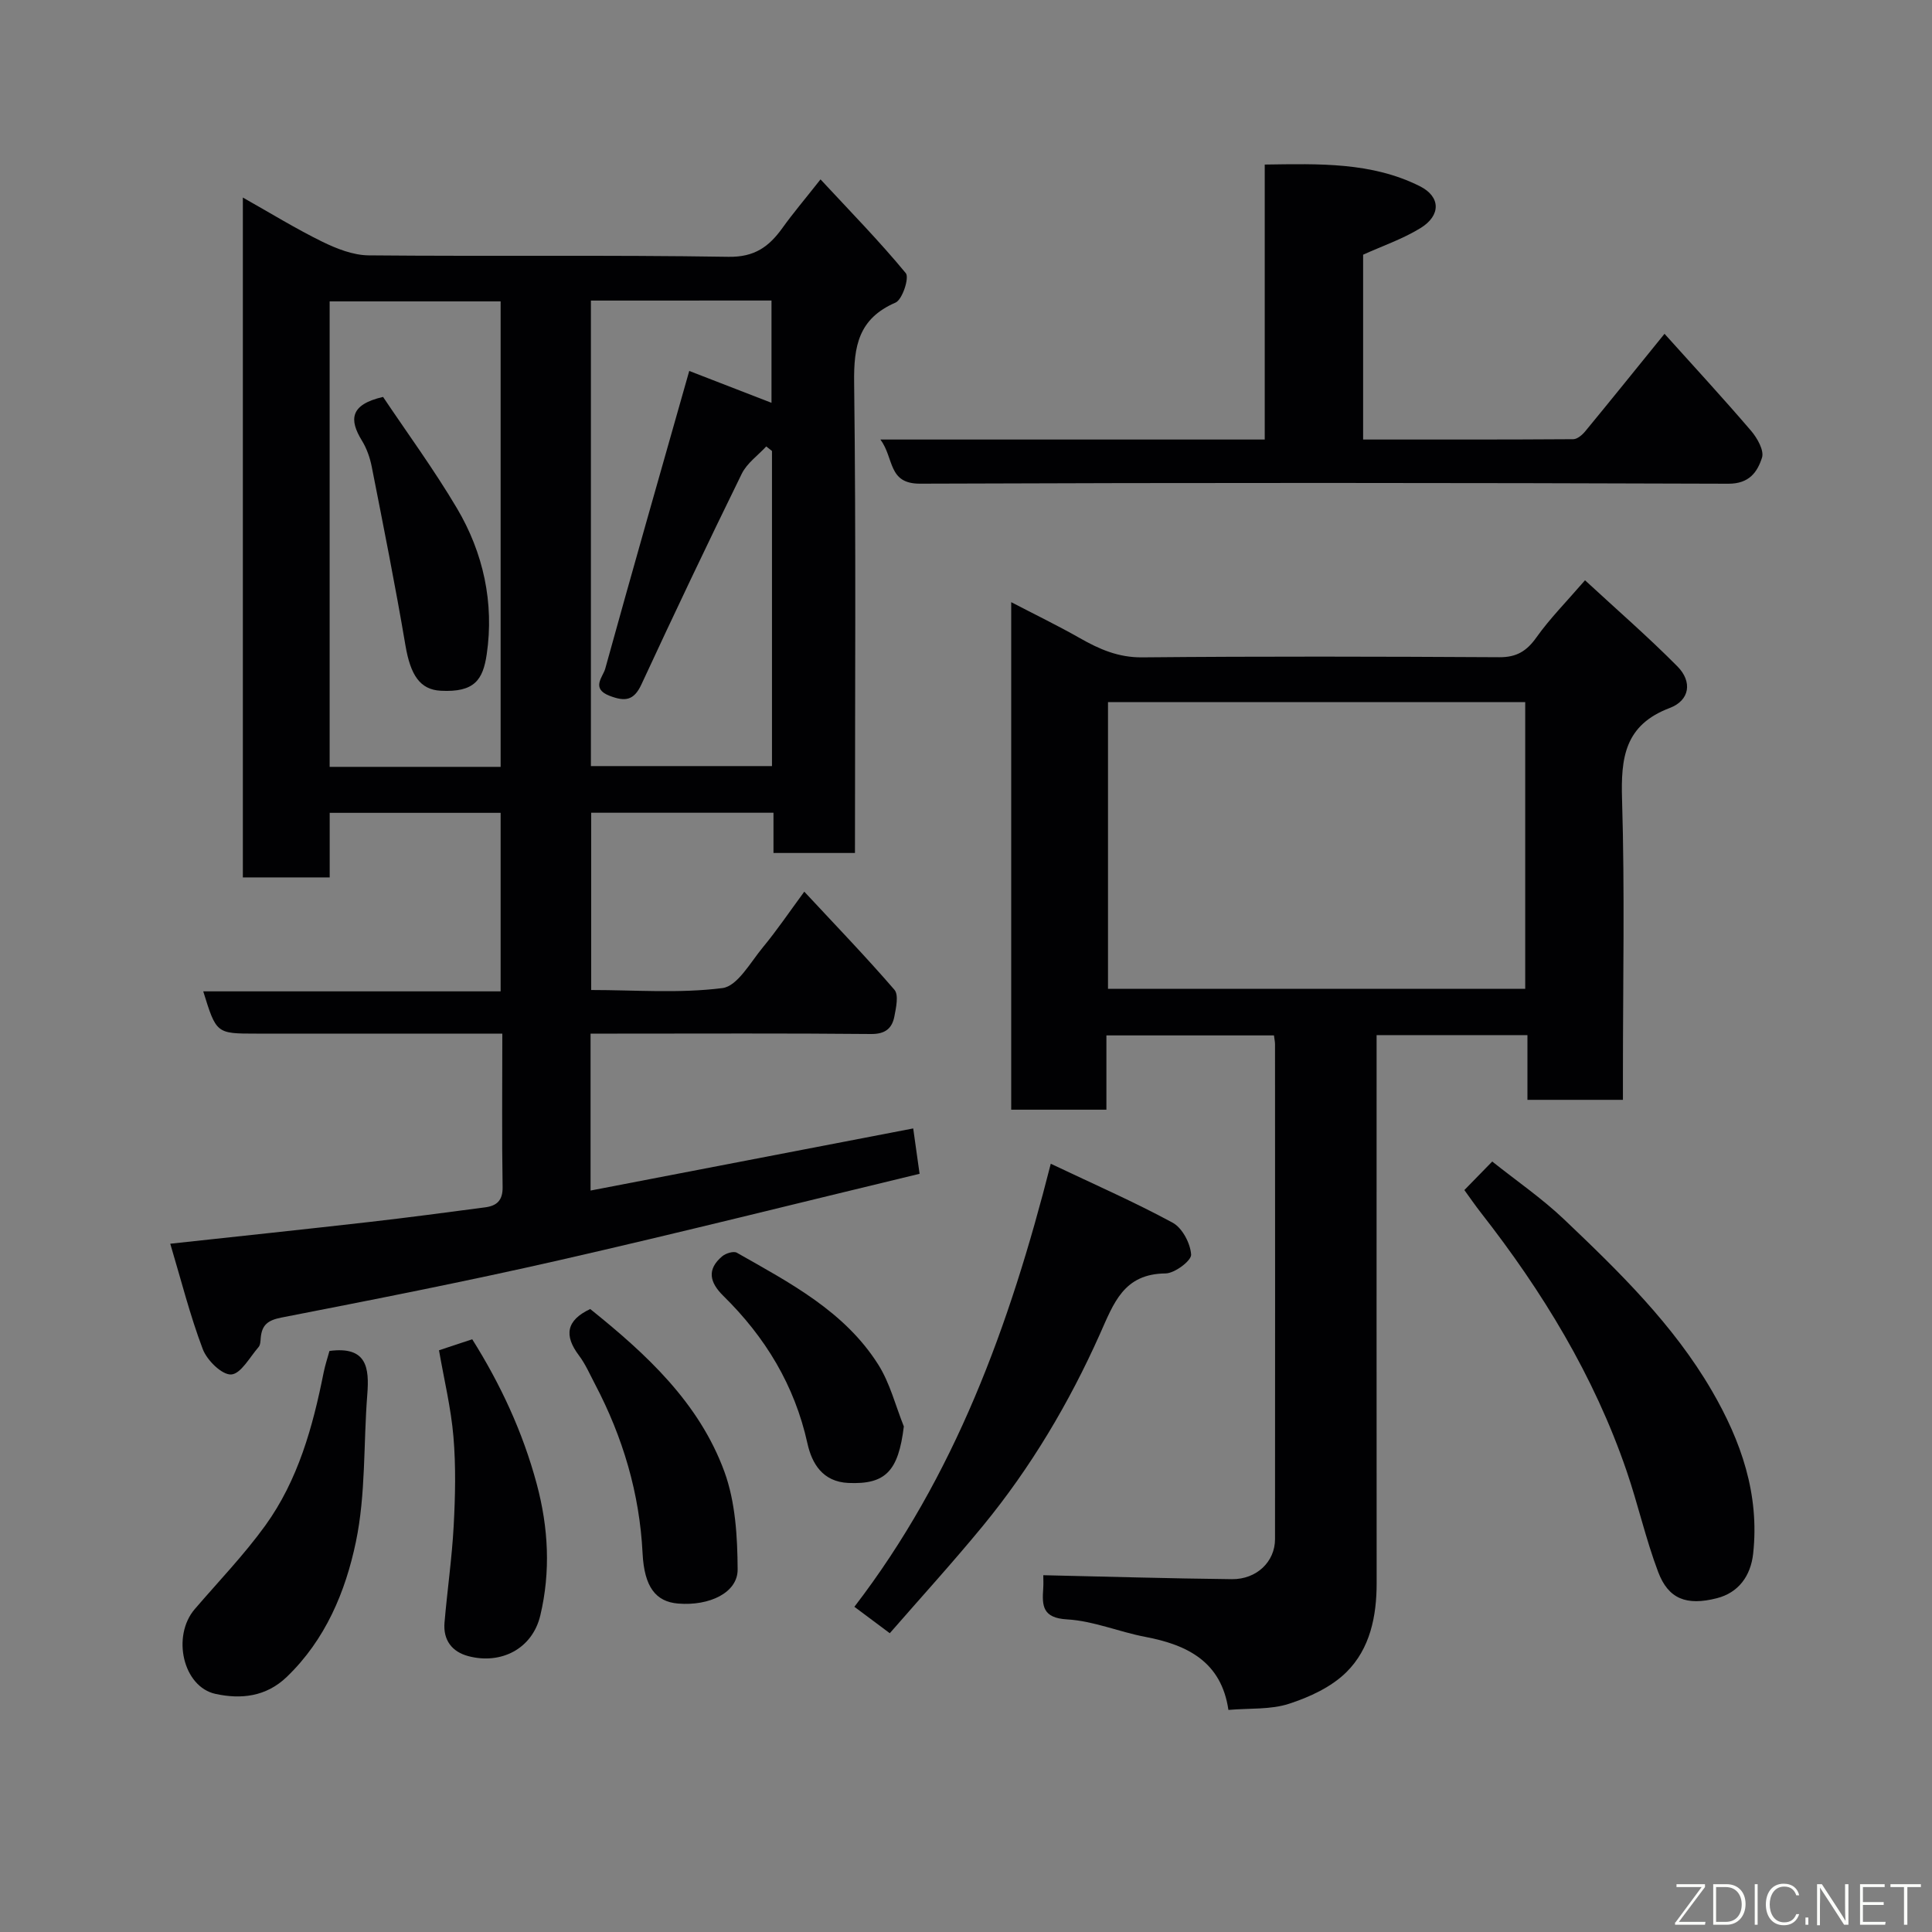 <svg enable-background="new 0 0 400 400" viewBox="0 0 400 400" xmlns="http://www.w3.org/2000/svg"><rect x="0" y="0" width="400" height="400" fill="#808080" stroke="none"/><g fill="#010103"><path d="m189.07 233.63c.39 2.77.79 5.64 1.32 9.39-25.12 6.05-49.86 12.26-74.72 17.92-19.05 4.34-38.24 8.11-57.42 11.85-2.86.56-4.04 1.57-4.27 4.22-.05.65-.07 1.45-.45 1.89-1.82 2.09-3.67 5.56-5.67 5.67-1.92.1-5.01-2.94-5.88-5.25-2.66-7.03-4.5-14.37-6.73-21.82 14.56-1.58 27.93-2.99 41.29-4.51 7.97-.91 15.93-1.97 23.89-3.02 2.36-.31 3.68-1.37 3.63-4.21-.17-10.34-.06-20.66-.06-31.76-1.94 0-3.69 0-5.44 0-15.17 0-30.33 0-45.5 0-8.27 0-8.27 0-10.98-8.75h61.57c0-12.57 0-24.62 0-36.96-11.64 0-23.24 0-35.39 0v13.37c-6.26 0-11.98 0-17.98 0 0-46.69 0-93.3 0-140.76 5.65 3.18 10.9 6.42 16.42 9.13 2.98 1.46 6.4 2.81 9.63 2.84 24.83.23 49.67-.1 74.49.3 5.42.09 8.4-2.11 11.18-5.98 2.19-3.06 4.64-5.93 7.88-10.05 6.16 6.64 12.19 12.79 17.66 19.42.76.92-.71 5.47-2.13 6.09-7.66 3.31-8.67 9-8.57 16.58.4 32.32.17 64.65.17 97.37-5.55 0-10.94 0-16.87 0 0-2.62 0-5.35 0-8.33-12.81 0-25.08 0-37.74 0v36.7c9.03 0 18.22.74 27.18-.4 3.1-.4 5.78-5.31 8.35-8.42 2.91-3.51 5.47-7.31 8.59-11.54 6.44 6.93 12.74 13.45 18.66 20.31.92 1.07.34 3.71-.01 5.53-.48 2.46-1.88 3.66-4.82 3.63-17.5-.17-35-.08-52.5-.08-1.79 0-3.58 0-5.58 0v32.49c22.27-4.29 44.17-8.5 66.8-12.86zm-66.73-171.4v96.38h37.49c0-22.01 0-43.62 0-65.24-.4-.31-.8-.63-1.19-.94-1.72 1.87-4 3.47-5.07 5.66-7.09 14.46-14 29-20.77 43.61-1.57 3.39-3.41 3.58-6.59 2.36-3.93-1.51-1.37-3.92-.91-5.59 5.62-20.34 11.43-40.62 17.4-61.67 5.09 1.98 11.07 4.29 17.03 6.6 0-7.09 0-14.02 0-21.18-12.51.01-24.77.01-37.39.01zm-18.69 96.54c0-32.42 0-64.45 0-96.37-12.06 0-23.78 0-35.4 0v96.37z"/><path d="m254.33 354.02c-1.46-9.98-8.48-13.47-17.24-15.13-5.42-1.03-10.71-3.3-16.14-3.61-5.12-.29-5.22-2.81-4.96-6.43.07-.98.01-1.98.01-2.72 13.15.29 26.09.68 39.04.82 5.13.06 8.94-3.62 8.94-8.29.03-34.15.01-68.31 0-102.46 0-.49-.11-.97-.22-1.83-11.37 0-22.75 0-34.69 0v15.38c-6.81 0-13.08 0-19.71 0 0-34.73 0-69.46 0-105.08 4.89 2.55 9.63 4.84 14.2 7.44 4.04 2.3 7.97 4.03 12.9 3.99 24.65-.23 49.31-.17 73.97-.03 3.59.02 5.67-1.28 7.69-4.13 2.75-3.87 6.14-7.29 10.04-11.8 6.51 6.02 13.06 11.7 19.13 17.83 3.13 3.16 2.58 7.03-1.59 8.61-9.36 3.54-10.14 10.34-9.87 19.01.57 18.81.18 37.65.18 56.47v5.65c-6.69 0-12.95 0-19.77 0 0-4.29 0-8.69 0-13.4-10.59 0-20.64 0-31.23 0v5.45c0 35.99-.02 71.97.01 107.96.01 6.91-1.36 13.63-6.26 18.48-3.11 3.08-7.61 5.16-11.86 6.54-3.8 1.25-8.11.9-12.57 1.28zm61.45-208.66c-29.12 0-57.82 0-86.38 0v59.37h86.38c0-19.86 0-39.45 0-59.37z"/><path d="m182.28 91h79.57c0-18.98 0-37.69 0-56.93 11.32-.16 22.13-.52 32.11 4.48 4.33 2.17 4.39 6.05.16 8.66-3.68 2.27-7.88 3.7-11.9 5.52v38.27c14.64 0 29.08.03 43.51-.07.85-.01 1.88-.9 2.49-1.65 5.17-6.27 10.26-12.6 16.4-20.17 6.1 6.78 12.13 13.32 17.92 20.08 1.28 1.5 2.75 4.09 2.26 5.58-.95 2.92-2.6 5.4-6.97 5.38-55.79-.2-111.58-.23-167.37-.01-6.67.01-5.3-5.24-8.18-9.14z"/><path d="m303.18 246.39c1.82-1.86 3.55-3.64 5.77-5.91 5.07 4.04 10.33 7.65 14.89 11.99 11.35 10.8 22.61 21.75 30.59 35.48 6.06 10.43 9.89 21.44 8.54 33.73-.51 4.6-3.02 8.06-7.5 9.21-6.36 1.63-10.07.11-12.16-5.42-2.58-6.82-4.17-14.01-6.54-20.92-6.73-19.67-17.4-37.15-30.14-53.44-1.18-1.51-2.27-3.1-3.45-4.72z"/><path d="m217.55 240.94c8.94 4.25 17.27 7.89 25.24 12.21 1.99 1.08 3.67 4.27 3.82 6.6.08 1.25-3.4 3.88-5.29 3.9-8.7.08-10.72 6.13-13.63 12.63-6.34 14.18-14.28 27.56-24.18 39.62-6.18 7.52-12.74 14.72-19.29 22.24-2.68-2-4.83-3.6-7.33-5.47 20.75-27.02 32.11-58.05 40.66-91.73z"/><path d="m68.21 279.7c7.78-1.03 8.27 3.51 7.83 9.06-.8 10.17-.29 20.59-2.36 30.48-2.15 10.29-6.29 20.24-14.3 27.94-4.33 4.16-9.54 4.65-14.74 3.53-6.76-1.46-9.12-11.96-4.32-17.56 4.92-5.73 10.2-11.21 14.61-17.31 6.79-9.41 9.84-20.44 12.08-31.69.32-1.58.84-3.12 1.2-4.45z"/><path d="m90.89 279.56c2.35-.78 4.46-1.48 6.88-2.28 5.85 9.31 10.45 19.16 13.35 29.94 2.45 9.12 2.89 18.2.75 27.22-1.64 6.93-8.12 10.23-14.89 8.45-3.42-.9-5.25-3.34-4.95-6.93.57-6.69 1.54-13.35 1.9-20.05.33-6.13.47-12.33-.05-18.44-.5-5.96-1.94-11.83-2.99-17.91z"/><path d="m122.2 271.02c11.58 9.3 22.56 19.38 27.79 33.71 2.28 6.26 2.69 13.43 2.73 20.2.03 4.81-5.82 7.6-12.32 7.07-4.64-.38-7.01-3.45-7.36-10.39-.62-12.45-4.08-24.04-9.84-35.02-1.06-2.01-1.98-4.15-3.33-5.95-3.15-4.17-2.62-7.29 2.33-9.62z"/><path d="m187.13 295.33c-1.13 9.26-3.78 12.04-11.48 11.7-5.36-.24-7.57-4.07-8.48-8.19-2.66-12.06-8.74-22.02-17.41-30.54-2.82-2.77-3.49-5.47-.22-8.21.73-.61 2.34-1.11 3.01-.73 10.95 6.23 22.31 12.11 29.3 23.19 2.42 3.84 3.56 8.49 5.28 12.78z"/><path d="m79.31 82.18c4.89 7.31 10.49 14.94 15.29 23.04 5.49 9.26 7.73 19.63 6.17 30.25-.78 5.28-2.53 7.91-9.53 7.54-4.27-.23-6.25-3.21-7.3-9.4-2.09-12.36-4.55-24.66-6.97-36.96-.37-1.89-1.05-3.83-2.06-5.46-2.59-4.24-2.54-7.42 4.4-9.01z"/></g><path d="m346.9 398 5.4-7.3h-5.2v-.6h5.9v.6l-5.4 7.2h5.5l-.1.6h-6.2v-.5z" fill="#fbfcfa"/><path d="m354.7 390.1h2.8c2.3 0 3.9 1.6 3.9 4.1s-1.6 4.3-3.9 4.3h-2.8zm.6 7.8h2c2.2 0 3.3-1.6 3.3-3.6 0-1.8-1-3.6-3.3-3.6h-2z" fill="#fbfcfa"/><path d="m363.9 390.1v8.4h-.6v-8.4h1.6z" fill="#fbfcfa"/><path d="m372.5 396.3c-.4 1.3-1.4 2.3-3.2 2.3-2.4 0-3.7-1.9-3.7-4.3 0-2.3 1.2-4.3 3.7-4.3 1.8 0 2.9 1 3.2 2.4h-.6c-.4-1.1-1.1-1.8-2.5-1.8-2.1 0-3 1.9-3 3.7s.9 3.7 3 3.7c1.4 0 2.1-.7 2.5-1.7z" fill="#fbfcfa"/><path d="m373.8 398.5v-1.5h.6v1.5z" fill="#fbfcfa"/><path d="m376.2 398.5v-8.4h1c1.3 2 4.4 6.7 4.9 7.6-.1-1.2-.1-2.4-.1-3.8v-3.8h.7v8.4h-.9c-1.2-1.9-4.4-6.8-5-7.7.1 1.1 0 2.3 0 3.9v3.9h-.6z" fill="#fbfcfa"/><path d="m390 394.4h-4.3v3.5h4.7l-.1.6h-5.2v-8.4h5.1v.6h-4.5v3.1h4.3z" fill="#fbfcfa"/><path d="m394.2 390.7h-2.8v-.6h6.3v.6h-2.8v7.8h-.7z" fill="#fbfcfa"/></svg>